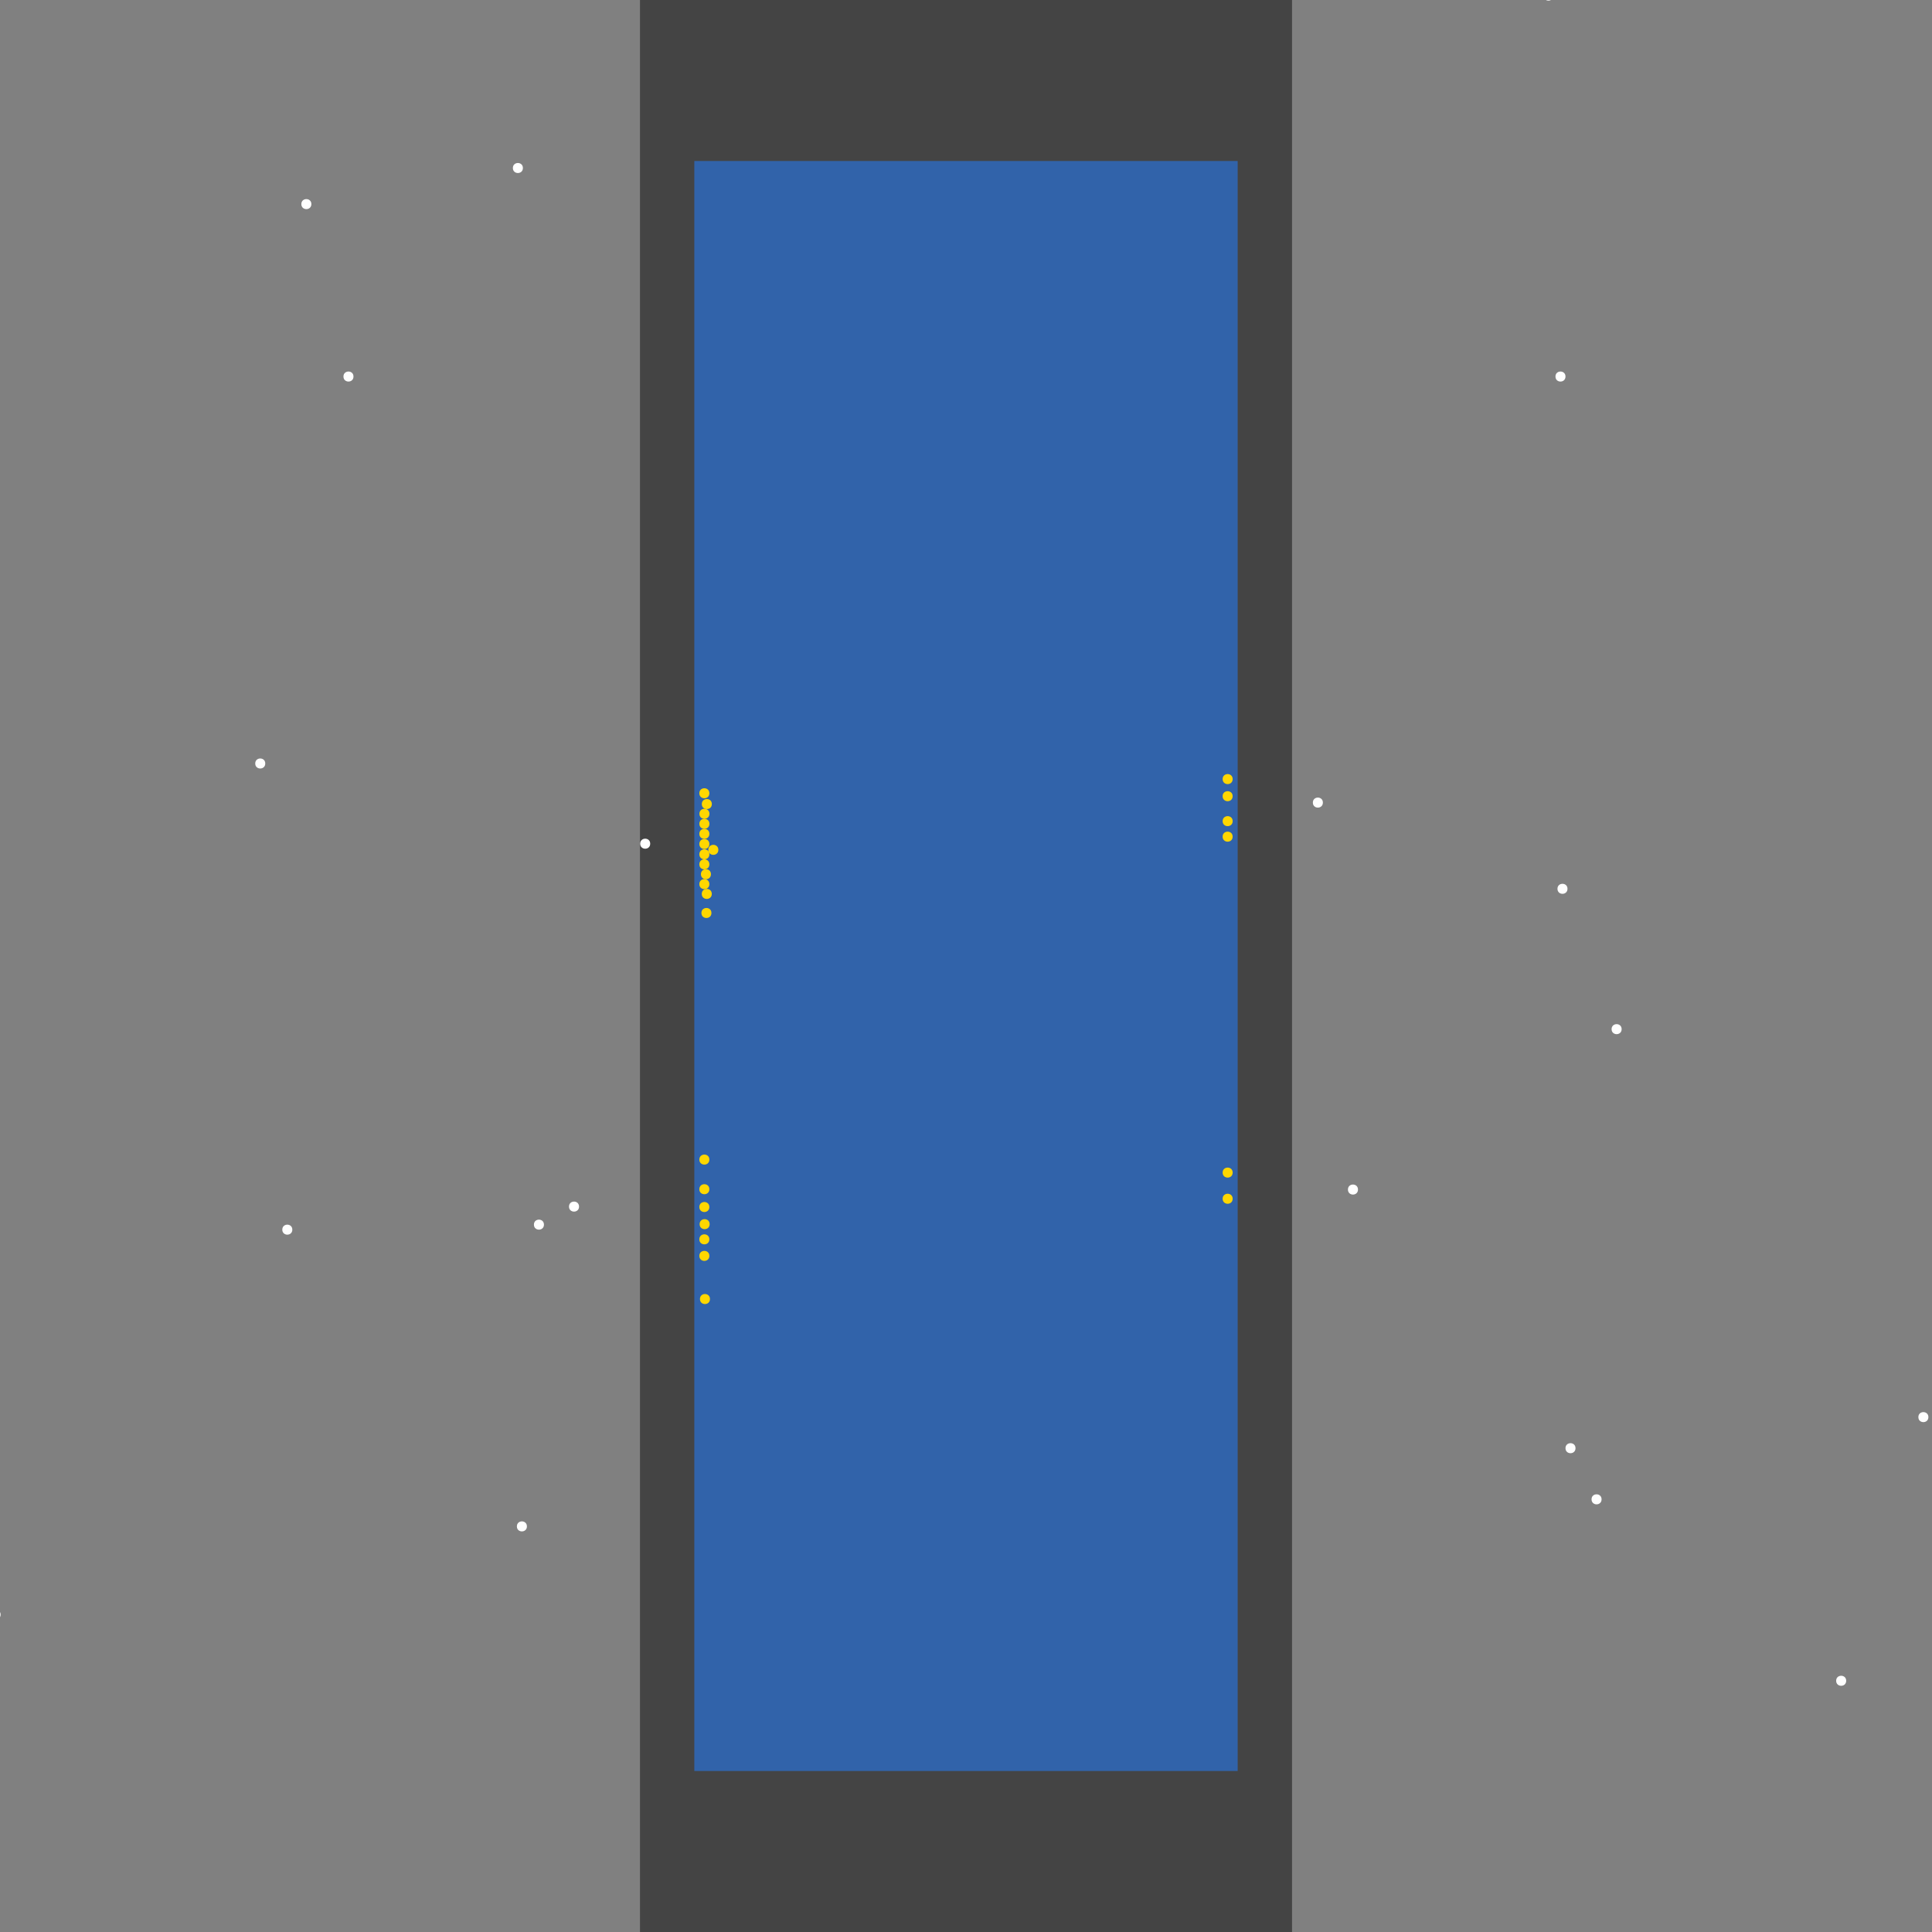 <?xml version="1.0" encoding="UTF-8"?>
<svg xmlns="http://www.w3.org/2000/svg" xmlns:xlink="http://www.w3.org/1999/xlink" width="512pt" height="512pt" viewBox="0 0 512 512" version="1.1">
<rect x="0" y="0" width="512" height="512" fill="#808080" stroke="none"/>
<g id="surface266">
<path style=" stroke:none;fill-rule:nonzero;fill:rgb(26.7%,26.7%,26.7%);fill-opacity:1;" d="M 169.605 0 L 342.398 0 L 342.398 512 L 169.605 512 Z M 169.605 0 "/>
<path style=" stroke:none;fill-rule:nonzero;fill:rgb(19.2%,38.8%,66.7%);fill-opacity:1;" d="M 184.004 42.668 L 327.996 42.668 L 327.996 469.332 L 184.004 469.332 Z M 184.004 42.668 "/>
<path style=" stroke:none;fill-rule:nonzero;fill:rgb(100%,100%,100%);fill-opacity:1;" d="M 417.527 383.785 C 417.527 385.559 414.871 385.559 414.871 383.785 C 414.871 382.016 417.527 382.016 417.527 383.785 "/>
<path style=" stroke:none;fill-rule:nonzero;fill:rgb(100%,100%,100%);fill-opacity:1;" d="M 153.453 319.762 C 153.453 321.531 150.793 321.531 150.793 319.762 C 150.793 317.988 153.453 317.988 153.453 319.762 "/>
<path style=" stroke:none;fill-rule:nonzero;fill:rgb(100%,100%,100%);fill-opacity:1;" d="M 139.637 404.512 C 139.637 406.281 136.98 406.281 136.98 404.512 C 136.98 402.738 139.637 402.738 139.637 404.512 "/>
<path style=" stroke:none;fill-rule:nonzero;fill:rgb(100%,100%,100%);fill-opacity:1;" d="M 70.297 202.336 C 70.297 204.105 67.641 204.105 67.641 202.336 C 67.641 200.562 70.297 200.562 70.297 202.336 "/>
<path style=" stroke:none;fill-rule:nonzero;fill:rgb(100%,100%,100%);fill-opacity:1;" d="M 144.152 324.543 C 144.152 326.312 141.496 326.312 141.496 324.543 C 141.496 322.773 144.152 322.773 144.152 324.543 "/>
<path style=" stroke:none;fill-rule:nonzero;fill:rgb(100%,100%,100%);fill-opacity:1;" d="M 82.516 54.09 C 82.516 55.859 79.859 55.859 79.859 54.09 C 79.859 52.32 82.516 52.32 82.516 54.09 "/>
<path style=" stroke:none;fill-rule:nonzero;fill:rgb(100%,100%,100%);fill-opacity:1;" d="M 414.871 99.785 C 414.871 101.559 412.215 101.559 412.215 99.785 C 412.215 98.016 414.871 98.016 414.871 99.785 "/>
<path style=" stroke:none;fill-rule:nonzero;fill:rgb(100%,100%,100%);fill-opacity:1;" d="M 415.402 235.543 C 415.402 237.312 412.746 237.312 412.746 235.543 C 412.746 233.773 415.402 233.773 415.402 235.543 "/>
<path style=" stroke:none;fill-rule:nonzero;fill:rgb(100%,100%,100%);fill-opacity:1;" d="M 138.574 44.527 C 138.574 46.297 135.918 46.297 135.918 44.527 C 135.918 42.754 138.574 42.754 138.574 44.527 "/>
<path style=" stroke:none;fill-rule:nonzero;fill:rgb(100%,100%,100%);fill-opacity:1;" d="M 359.879 315.242 C 359.879 317.016 357.219 317.016 357.219 315.242 C 357.219 313.473 359.879 313.473 359.879 315.242 "/>
<path style=" stroke:none;fill-rule:nonzero;fill:rgb(100%,100%,100%);fill-opacity:1;" d="M 93.676 99.785 C 93.676 101.559 91.02 101.559 91.02 99.785 C 91.02 98.016 93.676 98.016 93.676 99.785 "/>
<path style=" stroke:none;fill-rule:nonzero;fill:rgb(100%,100%,100%);fill-opacity:1;" d="M 489.258 445.422 C 489.258 447.195 486.602 447.195 486.602 445.422 C 486.602 443.652 489.258 443.652 489.258 445.422 "/>
<path style=" stroke:none;fill-rule:nonzero;fill:rgb(100%,100%,100%);fill-opacity:1;" d="M 429.75 272.738 C 429.75 274.508 427.09 274.508 427.09 272.738 C 427.09 270.965 429.75 270.965 429.75 272.738 "/>
<path style=" stroke:none;fill-rule:nonzero;fill:rgb(100%,100%,100%);fill-opacity:1;" d="M 350.578 212.695 C 350.578 214.469 347.922 214.469 347.922 212.695 C 347.922 210.926 350.578 210.926 350.578 212.695 "/>
<path style=" stroke:none;fill-rule:nonzero;fill:rgb(100%,100%,100%);fill-opacity:1;" d="M 0.16 427.891 C 0.16 429.66 -2.496 429.66 -2.496 427.891 C -2.496 426.117 0.16 426.117 0.16 427.891 "/>
<path style=" stroke:none;fill-rule:nonzero;fill:rgb(100%,100%,100%);fill-opacity:1;" d="M 511.043 375.551 C 511.043 377.324 508.387 377.324 508.387 375.551 C 508.387 373.781 511.043 373.781 511.043 375.551 "/>
<path style=" stroke:none;fill-rule:nonzero;fill:rgb(100%,100%,100%);fill-opacity:1;" d="M 77.469 325.871 C 77.469 327.641 74.812 327.641 74.812 325.871 C 74.812 324.102 77.469 324.102 77.469 325.871 "/>
<path style=" stroke:none;fill-rule:nonzero;fill:rgb(100%,100%,100%);fill-opacity:1;" d="M 172.312 223.59 C 172.312 225.359 169.656 225.359 169.656 223.59 C 169.656 221.816 172.312 221.816 172.312 223.59 "/>
<path style=" stroke:none;fill-rule:nonzero;fill:rgb(100%,100%,100%);fill-opacity:1;" d="M 424.434 397.336 C 424.434 399.109 421.777 399.109 421.777 397.336 C 421.777 395.566 424.434 395.566 424.434 397.336 "/>
<path style=" stroke:none;fill-rule:nonzero;fill:rgb(100%,100%,100%);fill-opacity:1;" d="M 411.684 -1.168 C 411.684 0.602 409.027 0.602 409.027 -1.168 C 409.027 -2.941 411.684 -2.941 411.684 -1.168 "/>
<path style=" stroke:none;fill-rule:nonzero;fill:rgb(100%,84.3%,0%);fill-opacity:1;" d="M 187.988 328.438 C 187.988 330.207 185.332 330.207 185.332 328.438 C 185.332 326.664 187.988 326.664 187.988 328.438 "/>
<path style=" stroke:none;fill-rule:nonzero;fill:rgb(100%,84.3%,0%);fill-opacity:1;" d="M 326.664 221.727 C 326.664 223.496 324.008 223.496 324.008 221.727 C 324.008 219.953 326.664 219.953 326.664 221.727 "/>
<path style=" stroke:none;fill-rule:nonzero;fill:rgb(100%,84.3%,0%);fill-opacity:1;" d="M 326.668 317.68 C 326.668 319.453 324.012 319.453 324.012 317.68 C 324.012 315.91 326.668 315.91 326.668 317.68 "/>
<path style=" stroke:none;fill-rule:nonzero;fill:rgb(100%,84.3%,0%);fill-opacity:1;" d="M 188.539 241.949 C 188.539 243.723 185.883 243.723 185.883 241.949 C 185.883 240.18 188.539 240.18 188.539 241.949 "/>
<path style=" stroke:none;fill-rule:nonzero;fill:rgb(100%,84.3%,0%);fill-opacity:1;" d="M 187.988 226.398 C 187.988 228.172 185.332 228.172 185.332 226.398 C 185.332 224.629 187.988 224.629 187.988 226.398 "/>
<path style=" stroke:none;fill-rule:nonzero;fill:rgb(100%,84.3%,0%);fill-opacity:1;" d="M 188.648 213.086 C 188.648 214.855 185.992 214.855 185.992 213.086 C 185.992 211.312 188.648 211.312 188.648 213.086 "/>
<path style=" stroke:none;fill-rule:nonzero;fill:rgb(100%,84.3%,0%);fill-opacity:1;" d="M 187.988 315.156 C 187.988 316.926 185.332 316.926 185.332 315.156 C 185.332 313.383 187.988 313.383 187.988 315.156 "/>
<path style=" stroke:none;fill-rule:nonzero;fill:rgb(100%,84.3%,0%);fill-opacity:1;" d="M 187.992 307.301 C 187.992 309.074 185.336 309.074 185.336 307.301 C 185.336 305.531 187.992 305.531 187.992 307.301 "/>
<path style=" stroke:none;fill-rule:nonzero;fill:rgb(100%,84.3%,0%);fill-opacity:1;" d="M 188.41 231.68 C 188.41 233.449 185.754 233.449 185.754 231.68 C 185.754 229.91 188.41 229.91 188.41 231.68 "/>
<path style=" stroke:none;fill-rule:nonzero;fill:rgb(100%,84.3%,0%);fill-opacity:1;" d="M 187.988 223.668 C 187.988 225.438 185.332 225.438 185.332 223.668 C 185.332 221.898 187.988 221.898 187.988 223.668 "/>
<path style=" stroke:none;fill-rule:nonzero;fill:rgb(100%,84.3%,0%);fill-opacity:1;" d="M 187.988 220.977 C 187.988 222.75 185.332 222.75 185.332 220.977 C 185.332 219.207 187.988 219.207 187.988 220.977 "/>
<path style=" stroke:none;fill-rule:nonzero;fill:rgb(100%,84.3%,0%);fill-opacity:1;" d="M 187.988 234.305 C 187.988 236.074 185.332 236.074 185.332 234.305 C 185.332 232.531 187.988 232.531 187.988 234.305 "/>
<path style=" stroke:none;fill-rule:nonzero;fill:rgb(100%,84.3%,0%);fill-opacity:1;" d="M 188.148 344.258 C 188.148 346.031 185.492 346.031 185.492 344.258 C 185.492 342.488 188.148 342.488 188.148 344.258 "/>
<path style=" stroke:none;fill-rule:nonzero;fill:rgb(100%,84.3%,0%);fill-opacity:1;" d="M 187.988 229.059 C 187.988 230.828 185.332 230.828 185.332 229.059 C 185.332 227.285 187.988 227.285 187.988 229.059 "/>
<path style=" stroke:none;fill-rule:nonzero;fill:rgb(100%,84.3%,0%);fill-opacity:1;" d="M 326.668 310.75 C 326.668 312.523 324.012 312.523 324.012 310.75 C 324.012 308.98 326.668 308.98 326.668 310.75 "/>
<path style=" stroke:none;fill-rule:nonzero;fill:rgb(100%,84.3%,0%);fill-opacity:1;" d="M 188.062 324.414 C 188.062 326.184 185.406 326.184 185.406 324.414 C 185.406 322.645 188.062 322.645 188.062 324.414 "/>
<path style=" stroke:none;fill-rule:nonzero;fill:rgb(100%,84.3%,0%);fill-opacity:1;" d="M 188.008 215.664 C 188.008 217.434 185.352 217.434 185.352 215.664 C 185.352 213.895 188.008 213.895 188.008 215.664 "/>
<path style=" stroke:none;fill-rule:nonzero;fill:rgb(100%,84.3%,0%);fill-opacity:1;" d="M 326.664 211.004 C 326.664 212.773 324.008 212.773 324.008 211.004 C 324.008 209.234 326.664 209.234 326.664 211.004 "/>
<path style=" stroke:none;fill-rule:nonzero;fill:rgb(100%,84.3%,0%);fill-opacity:1;" d="M 187.988 319.871 C 187.988 321.645 185.332 321.645 185.332 319.871 C 185.332 318.102 187.988 318.102 187.988 319.871 "/>
<path style=" stroke:none;fill-rule:nonzero;fill:rgb(100%,84.3%,0%);fill-opacity:1;" d="M 326.668 206.469 C 326.668 208.238 324.012 208.238 324.012 206.469 C 324.012 204.695 326.668 204.695 326.668 206.469 "/>
<path style=" stroke:none;fill-rule:nonzero;fill:rgb(100%,84.3%,0%);fill-opacity:1;" d="M 188.633 236.898 C 188.633 238.672 185.977 238.672 185.977 236.898 C 185.977 235.129 188.633 235.129 188.633 236.898 "/>
<path style=" stroke:none;fill-rule:nonzero;fill:rgb(100%,84.3%,0%);fill-opacity:1;" d="M 326.668 217.613 C 326.668 219.383 324.012 219.383 324.012 217.613 C 324.012 215.844 326.668 215.844 326.668 217.613 "/>
<path style=" stroke:none;fill-rule:nonzero;fill:rgb(100%,84.3%,0%);fill-opacity:1;" d="M 187.988 332.824 C 187.988 334.594 185.332 334.594 185.332 332.824 C 185.332 331.051 187.988 331.051 187.988 332.824 "/>
<path style=" stroke:none;fill-rule:nonzero;fill:rgb(100%,84.3%,0%);fill-opacity:1;" d="M 190.367 225.219 C 190.367 226.988 187.711 226.988 187.711 225.219 C 187.711 223.445 190.367 223.445 190.367 225.219 "/>
<path style=" stroke:none;fill-rule:nonzero;fill:rgb(100%,84.3%,0%);fill-opacity:1;" d="M 188 218.32 C 188 220.094 185.34 220.094 185.34 218.32 C 185.34 216.551 188 216.551 188 218.32 "/>
<path style=" stroke:none;fill-rule:nonzero;fill:rgb(100%,84.3%,0%);fill-opacity:1;" d="M 187.988 210.223 C 187.988 211.996 185.332 211.996 185.332 210.223 C 185.332 208.453 187.988 208.453 187.988 210.223 "/>
</g>
</svg>
